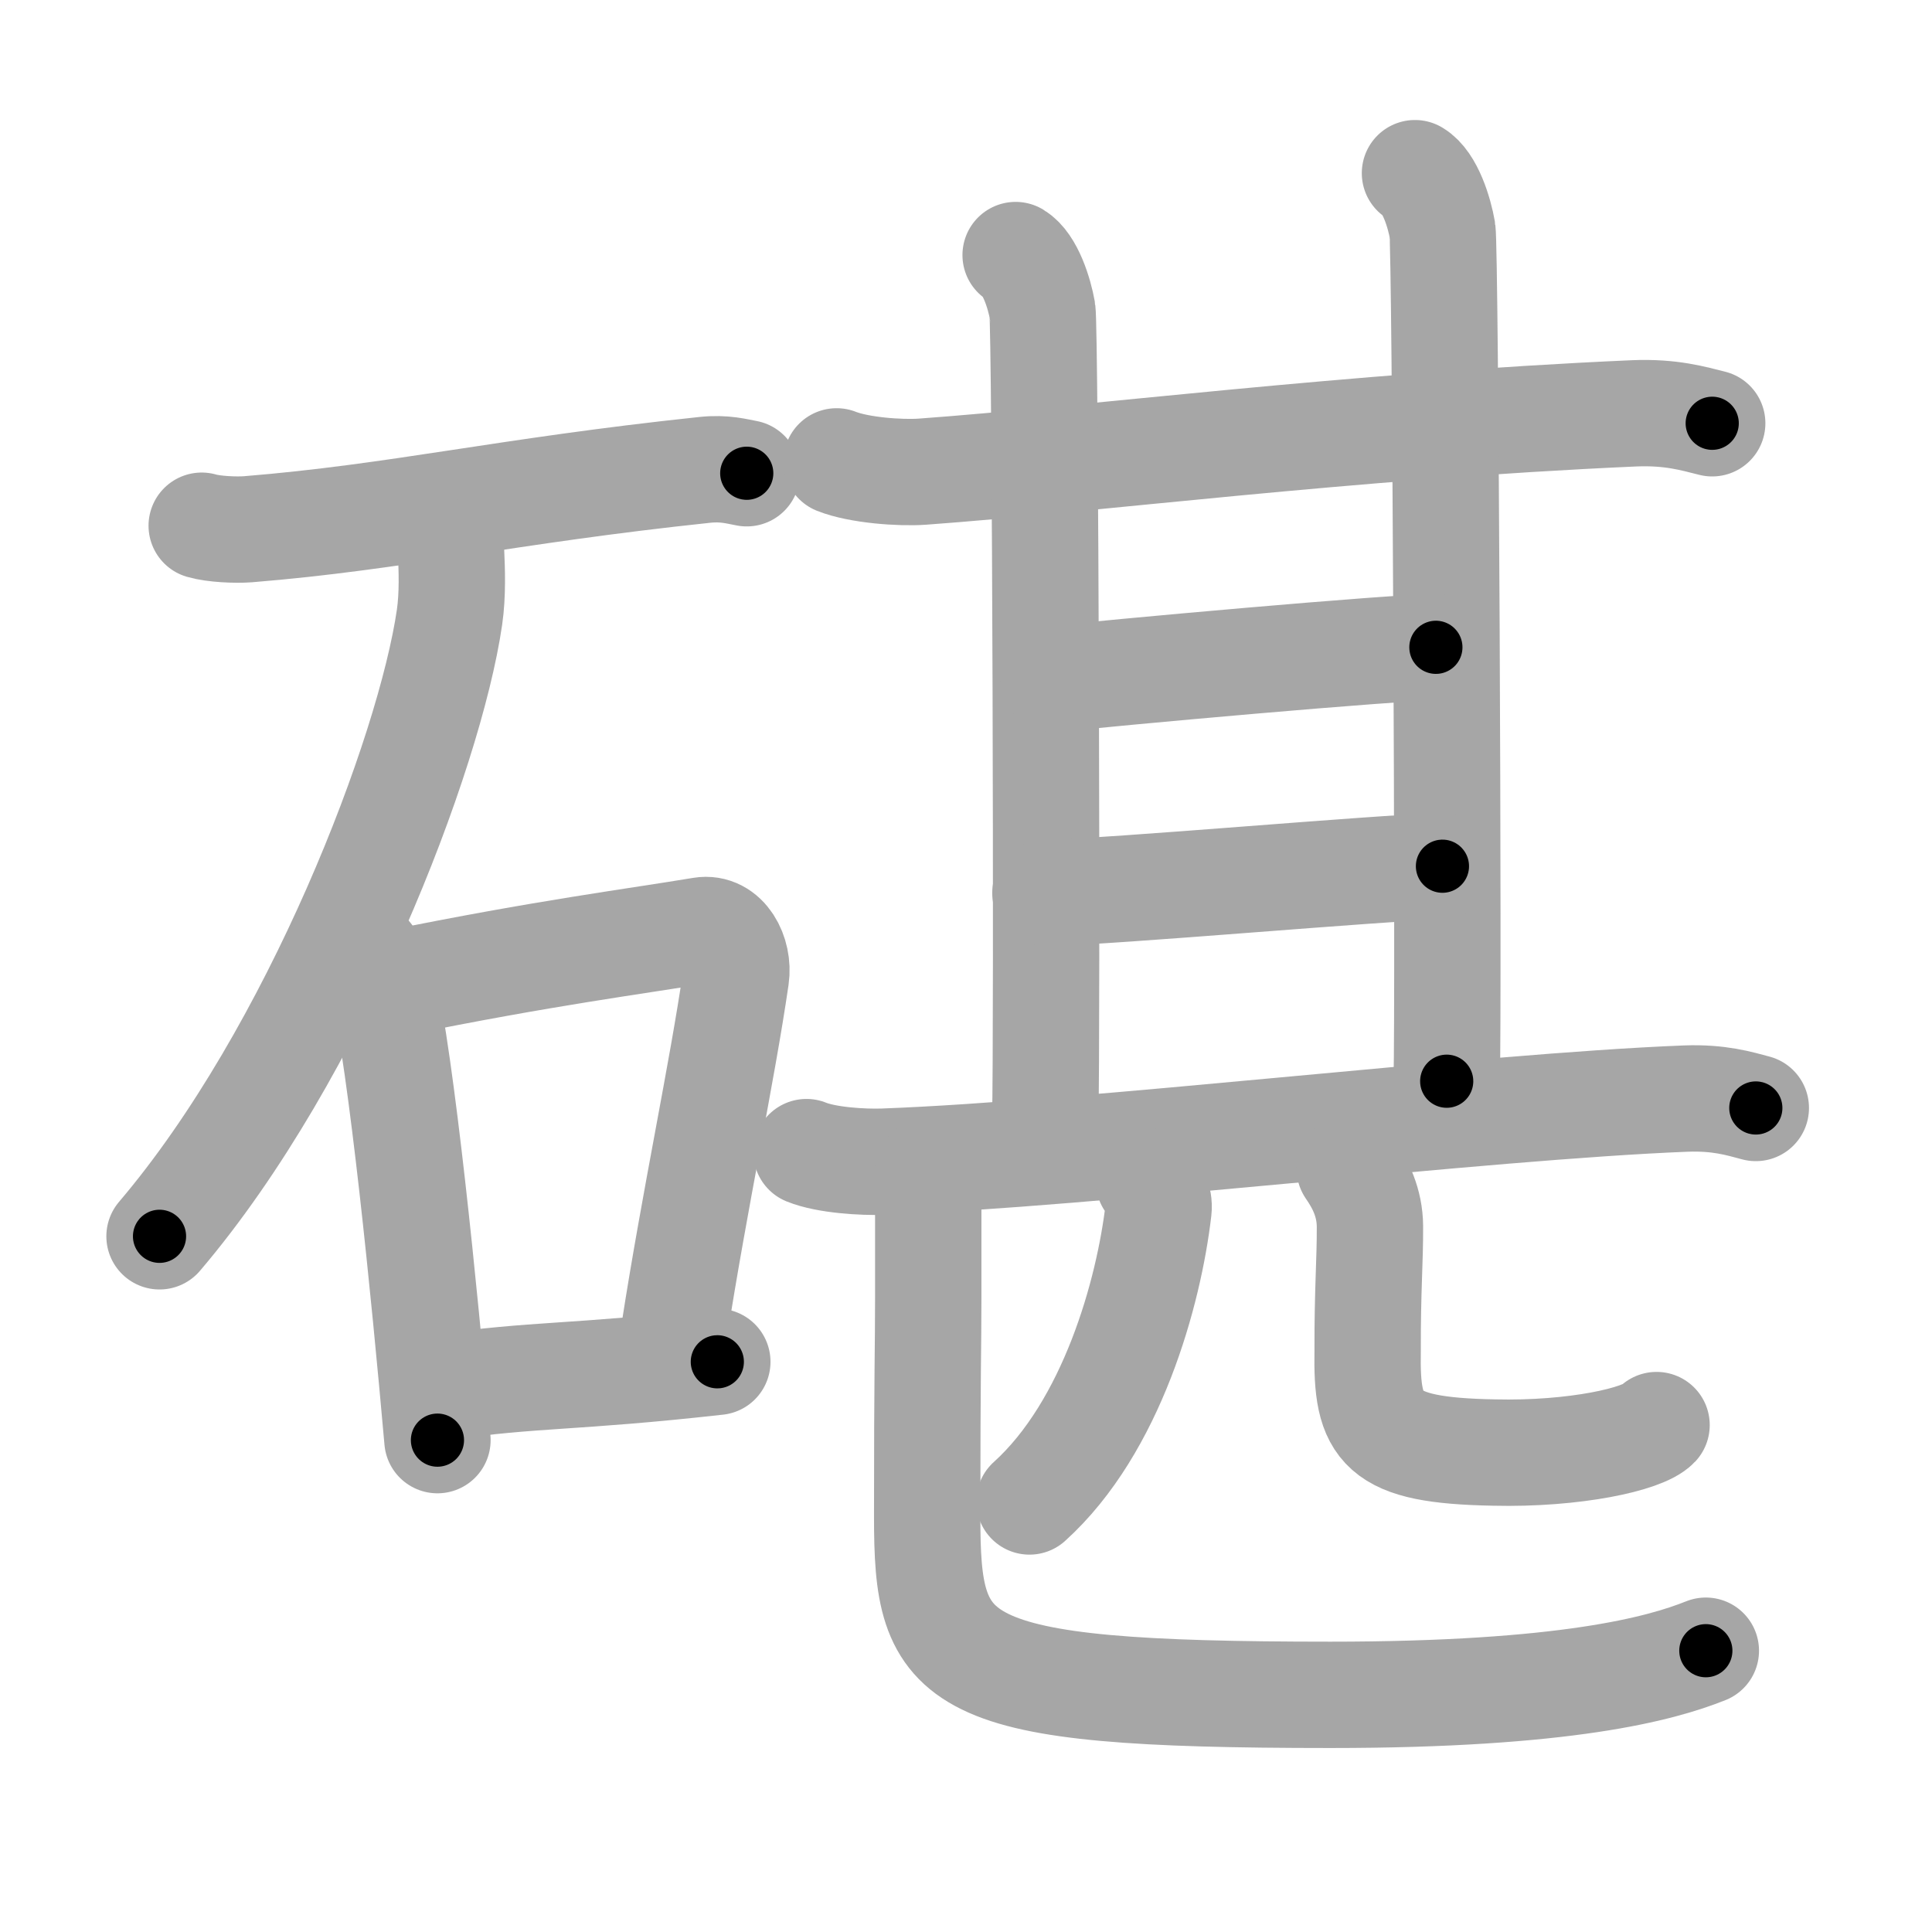 <svg xmlns="http://www.w3.org/2000/svg" viewBox="0 0 109 109" id="78aa"><g fill="none" stroke="#a6a6a6" stroke-width="6" stroke-linecap="round" stroke-linejoin="round"><g><g><path d="M11.38,29.66c0.68,0.2,1.93,0.25,2.6,0.2c8.49-0.69,14.44-2.15,25.78-3.35c1.12-0.12,1.81,0.09,2.37,0.19" /><path d="M25.45,31.18c0.04,0.91,0.1,2.35-0.09,3.65C24.24,42.52,17.8,59.41,9,69.75" /><g><path d="M20.82,53.94c0.31,0.47,0.63,0.86,0.76,1.45c1.08,4.65,2.36,17.49,3.1,25.86" /><path d="M22.25,55.48c8.5-1.73,13.69-2.38,17.33-2.99c1.33-0.22,2.13,1.33,1.94,2.64c-0.79,5.44-2.32,12.51-3.49,20.03" /><path d="M24.83,78.28c5.42-0.78,7.42-0.53,15.64-1.45" /></g></g><g><g><g><g><path d="M47.2,26.03c1.26,0.5,3.58,0.67,4.84,0.58c9.29-0.67,24.05-2.58,40.14-3.29c2.1-0.09,3.37,0.3,4.42,0.56" /><path d="M57.3,14.39c0.83,0.5,1.34,2.17,1.51,3.13c0.17,0.96,0.28,40.78,0.16,45.68" /></g><path d="M79.83,9.77c0.86,0.51,1.38,2.24,1.55,3.23c0.17,0.98,0.36,43.1,0.24,48" /></g><path d="M59.45,38.32c2.68-0.32,19.67-1.85,21.56-1.8" /><g><path d="M58.98,50.38c4.09-0.09,18.62-1.41,22.4-1.51" /></g></g><g><g><path d="M45.5,65c1.13,0.46,3.2,0.58,4.33,0.54c11.74-0.43,33.8-3.11,45.28-3.56c1.88-0.07,3.01,0.28,3.95,0.53" /></g><g><g><g><path d="M64.82,66.64c0.28,0.29,0.61,1.03,0.54,1.61c-0.54,4.65-2.62,12.25-7.28,16.46" /></g><g><path d="M76.15,65.93c0.61,0.88,1.13,1.92,1.14,3.26c0.01,1.93-0.14,3.6-0.13,7c-0.08,4.42,0.68,5.64,7.12,5.76c4.54,0.11,8.42-0.75,9.18-1.55" /></g></g></g><g><path d="M52.37,66.11c0,1.39,0,4.14,0,7.06c0,2.99-0.06,3.92-0.06,12.37s1.13,10.08,22.75,10.08c13.28,0,18.63-1.47,21.18-2.49" /></g></g></g></g></g><g fill="none" stroke="#000" stroke-width="3" stroke-linecap="round" stroke-linejoin="round"><path d="M11.38,29.66c0.68,0.2,1.93,0.25,2.6,0.2c8.49-0.69,14.44-2.15,25.78-3.35c1.12-0.12,1.81,0.09,2.37,0.19" stroke-dasharray="31.009" stroke-dashoffset="31.009"><animate attributeName="stroke-dashoffset" values="31.009;31.009;0" dur="0.31s" fill="freeze" begin="0s;78aa.click" /></path><path d="M25.45,31.18c0.04,0.91,0.1,2.35-0.09,3.65C24.24,42.52,17.8,59.41,9,69.75" stroke-dasharray="42.585" stroke-dashoffset="42.585"><animate attributeName="stroke-dashoffset" values="42.585" fill="freeze" begin="78aa.click" /><animate attributeName="stroke-dashoffset" values="42.585;42.585;0" keyTimes="0;0.421;1" dur="0.736s" fill="freeze" begin="0s;78aa.click" /></path><path d="M20.82,53.94c0.31,0.47,0.63,0.86,0.76,1.45c1.08,4.65,2.36,17.49,3.1,25.86" stroke-dasharray="27.707" stroke-dashoffset="27.707"><animate attributeName="stroke-dashoffset" values="27.707" fill="freeze" begin="78aa.click" /><animate attributeName="stroke-dashoffset" values="27.707;27.707;0" keyTimes="0;0.727;1" dur="1.013s" fill="freeze" begin="0s;78aa.click" /></path><path d="M22.25,55.48c8.5-1.73,13.69-2.38,17.33-2.99c1.33-0.22,2.13,1.33,1.94,2.64c-0.79,5.44-2.32,12.51-3.49,20.03" stroke-dasharray="41.716" stroke-dashoffset="41.716"><animate attributeName="stroke-dashoffset" values="41.716" fill="freeze" begin="78aa.click" /><animate attributeName="stroke-dashoffset" values="41.716;41.716;0" keyTimes="0;0.708;1" dur="1.43s" fill="freeze" begin="0s;78aa.click" /></path><path d="M24.83,78.28c5.42-0.78,7.42-0.53,15.64-1.45" stroke-dasharray="15.711" stroke-dashoffset="15.711"><animate attributeName="stroke-dashoffset" values="15.711" fill="freeze" begin="78aa.click" /><animate attributeName="stroke-dashoffset" values="15.711;15.711;0" keyTimes="0;0.901;1" dur="1.587s" fill="freeze" begin="0s;78aa.click" /></path><path d="M47.2,26.03c1.26,0.5,3.58,0.67,4.84,0.58c9.29-0.67,24.05-2.58,40.14-3.29c2.1-0.09,3.37,0.3,4.42,0.56" stroke-dasharray="49.66" stroke-dashoffset="49.66"><animate attributeName="stroke-dashoffset" values="49.66" fill="freeze" begin="78aa.click" /><animate attributeName="stroke-dashoffset" values="49.66;49.66;0" keyTimes="0;0.762;1" dur="2.084s" fill="freeze" begin="0s;78aa.click" /></path><path d="M57.3,14.39c0.83,0.5,1.34,2.17,1.51,3.13c0.17,0.96,0.28,40.78,0.16,45.68" stroke-dasharray="49.239" stroke-dashoffset="49.239"><animate attributeName="stroke-dashoffset" values="49.239" fill="freeze" begin="78aa.click" /><animate attributeName="stroke-dashoffset" values="49.239;49.239;0" keyTimes="0;0.809;1" dur="2.576s" fill="freeze" begin="0s;78aa.click" /></path><path d="M79.83,9.77c0.86,0.51,1.38,2.24,1.55,3.23c0.17,0.98,0.36,43.1,0.24,48" stroke-dasharray="51.671" stroke-dashoffset="51.671"><animate attributeName="stroke-dashoffset" values="51.671" fill="freeze" begin="78aa.click" /><animate attributeName="stroke-dashoffset" values="51.671;51.671;0" keyTimes="0;0.833;1" dur="3.093s" fill="freeze" begin="0s;78aa.click" /></path><path d="M59.45,38.32c2.68-0.32,19.67-1.85,21.56-1.8" stroke-dasharray="21.639" stroke-dashoffset="21.639"><animate attributeName="stroke-dashoffset" values="21.639" fill="freeze" begin="78aa.click" /><animate attributeName="stroke-dashoffset" values="21.639;21.639;0" keyTimes="0;0.935;1" dur="3.309s" fill="freeze" begin="0s;78aa.click" /></path><path d="M58.98,50.38c4.09-0.09,18.62-1.41,22.4-1.51" stroke-dasharray="22.453" stroke-dashoffset="22.453"><animate attributeName="stroke-dashoffset" values="22.453" fill="freeze" begin="78aa.click" /><animate attributeName="stroke-dashoffset" values="22.453;22.453;0" keyTimes="0;0.936;1" dur="3.534s" fill="freeze" begin="0s;78aa.click" /></path><path d="M45.5,65c1.13,0.46,3.2,0.58,4.33,0.54c11.74-0.43,33.8-3.11,45.28-3.56c1.88-0.07,3.01,0.28,3.95,0.53" stroke-dasharray="53.818" stroke-dashoffset="53.818"><animate attributeName="stroke-dashoffset" values="53.818" fill="freeze" begin="78aa.click" /><animate attributeName="stroke-dashoffset" values="53.818;53.818;0" keyTimes="0;0.868;1" dur="4.072s" fill="freeze" begin="0s;78aa.click" /></path><path d="M64.82,66.64c0.28,0.29,0.61,1.03,0.54,1.61c-0.54,4.65-2.62,12.25-7.28,16.46" stroke-dasharray="20.09" stroke-dashoffset="20.09"><animate attributeName="stroke-dashoffset" values="20.09" fill="freeze" begin="78aa.click" /><animate attributeName="stroke-dashoffset" values="20.09;20.09;0" keyTimes="0;0.953;1" dur="4.273s" fill="freeze" begin="0s;78aa.click" /></path><path d="M76.15,65.93c0.61,0.88,1.13,1.92,1.14,3.26c0.01,1.93-0.14,3.6-0.13,7c-0.08,4.42,0.68,5.64,7.12,5.76c4.54,0.11,8.42-0.75,9.18-1.55" stroke-dasharray="30.966" stroke-dashoffset="30.966"><animate attributeName="stroke-dashoffset" values="30.966" fill="freeze" begin="78aa.click" /><animate attributeName="stroke-dashoffset" values="30.966;30.966;0" keyTimes="0;0.932;1" dur="4.583s" fill="freeze" begin="0s;78aa.click" /></path><path d="M52.37,66.11c0,1.39,0,4.14,0,7.06c0,2.99-0.06,3.92-0.06,12.37s1.13,10.08,22.75,10.08c13.28,0,18.63-1.47,21.18-2.49" stroke-dasharray="69.983" stroke-dashoffset="69.983"><animate attributeName="stroke-dashoffset" values="69.983" fill="freeze" begin="78aa.click" /><animate attributeName="stroke-dashoffset" values="69.983;69.983;0" keyTimes="0;0.897;1" dur="5.109s" fill="freeze" begin="0s;78aa.click" /></path></g></svg>